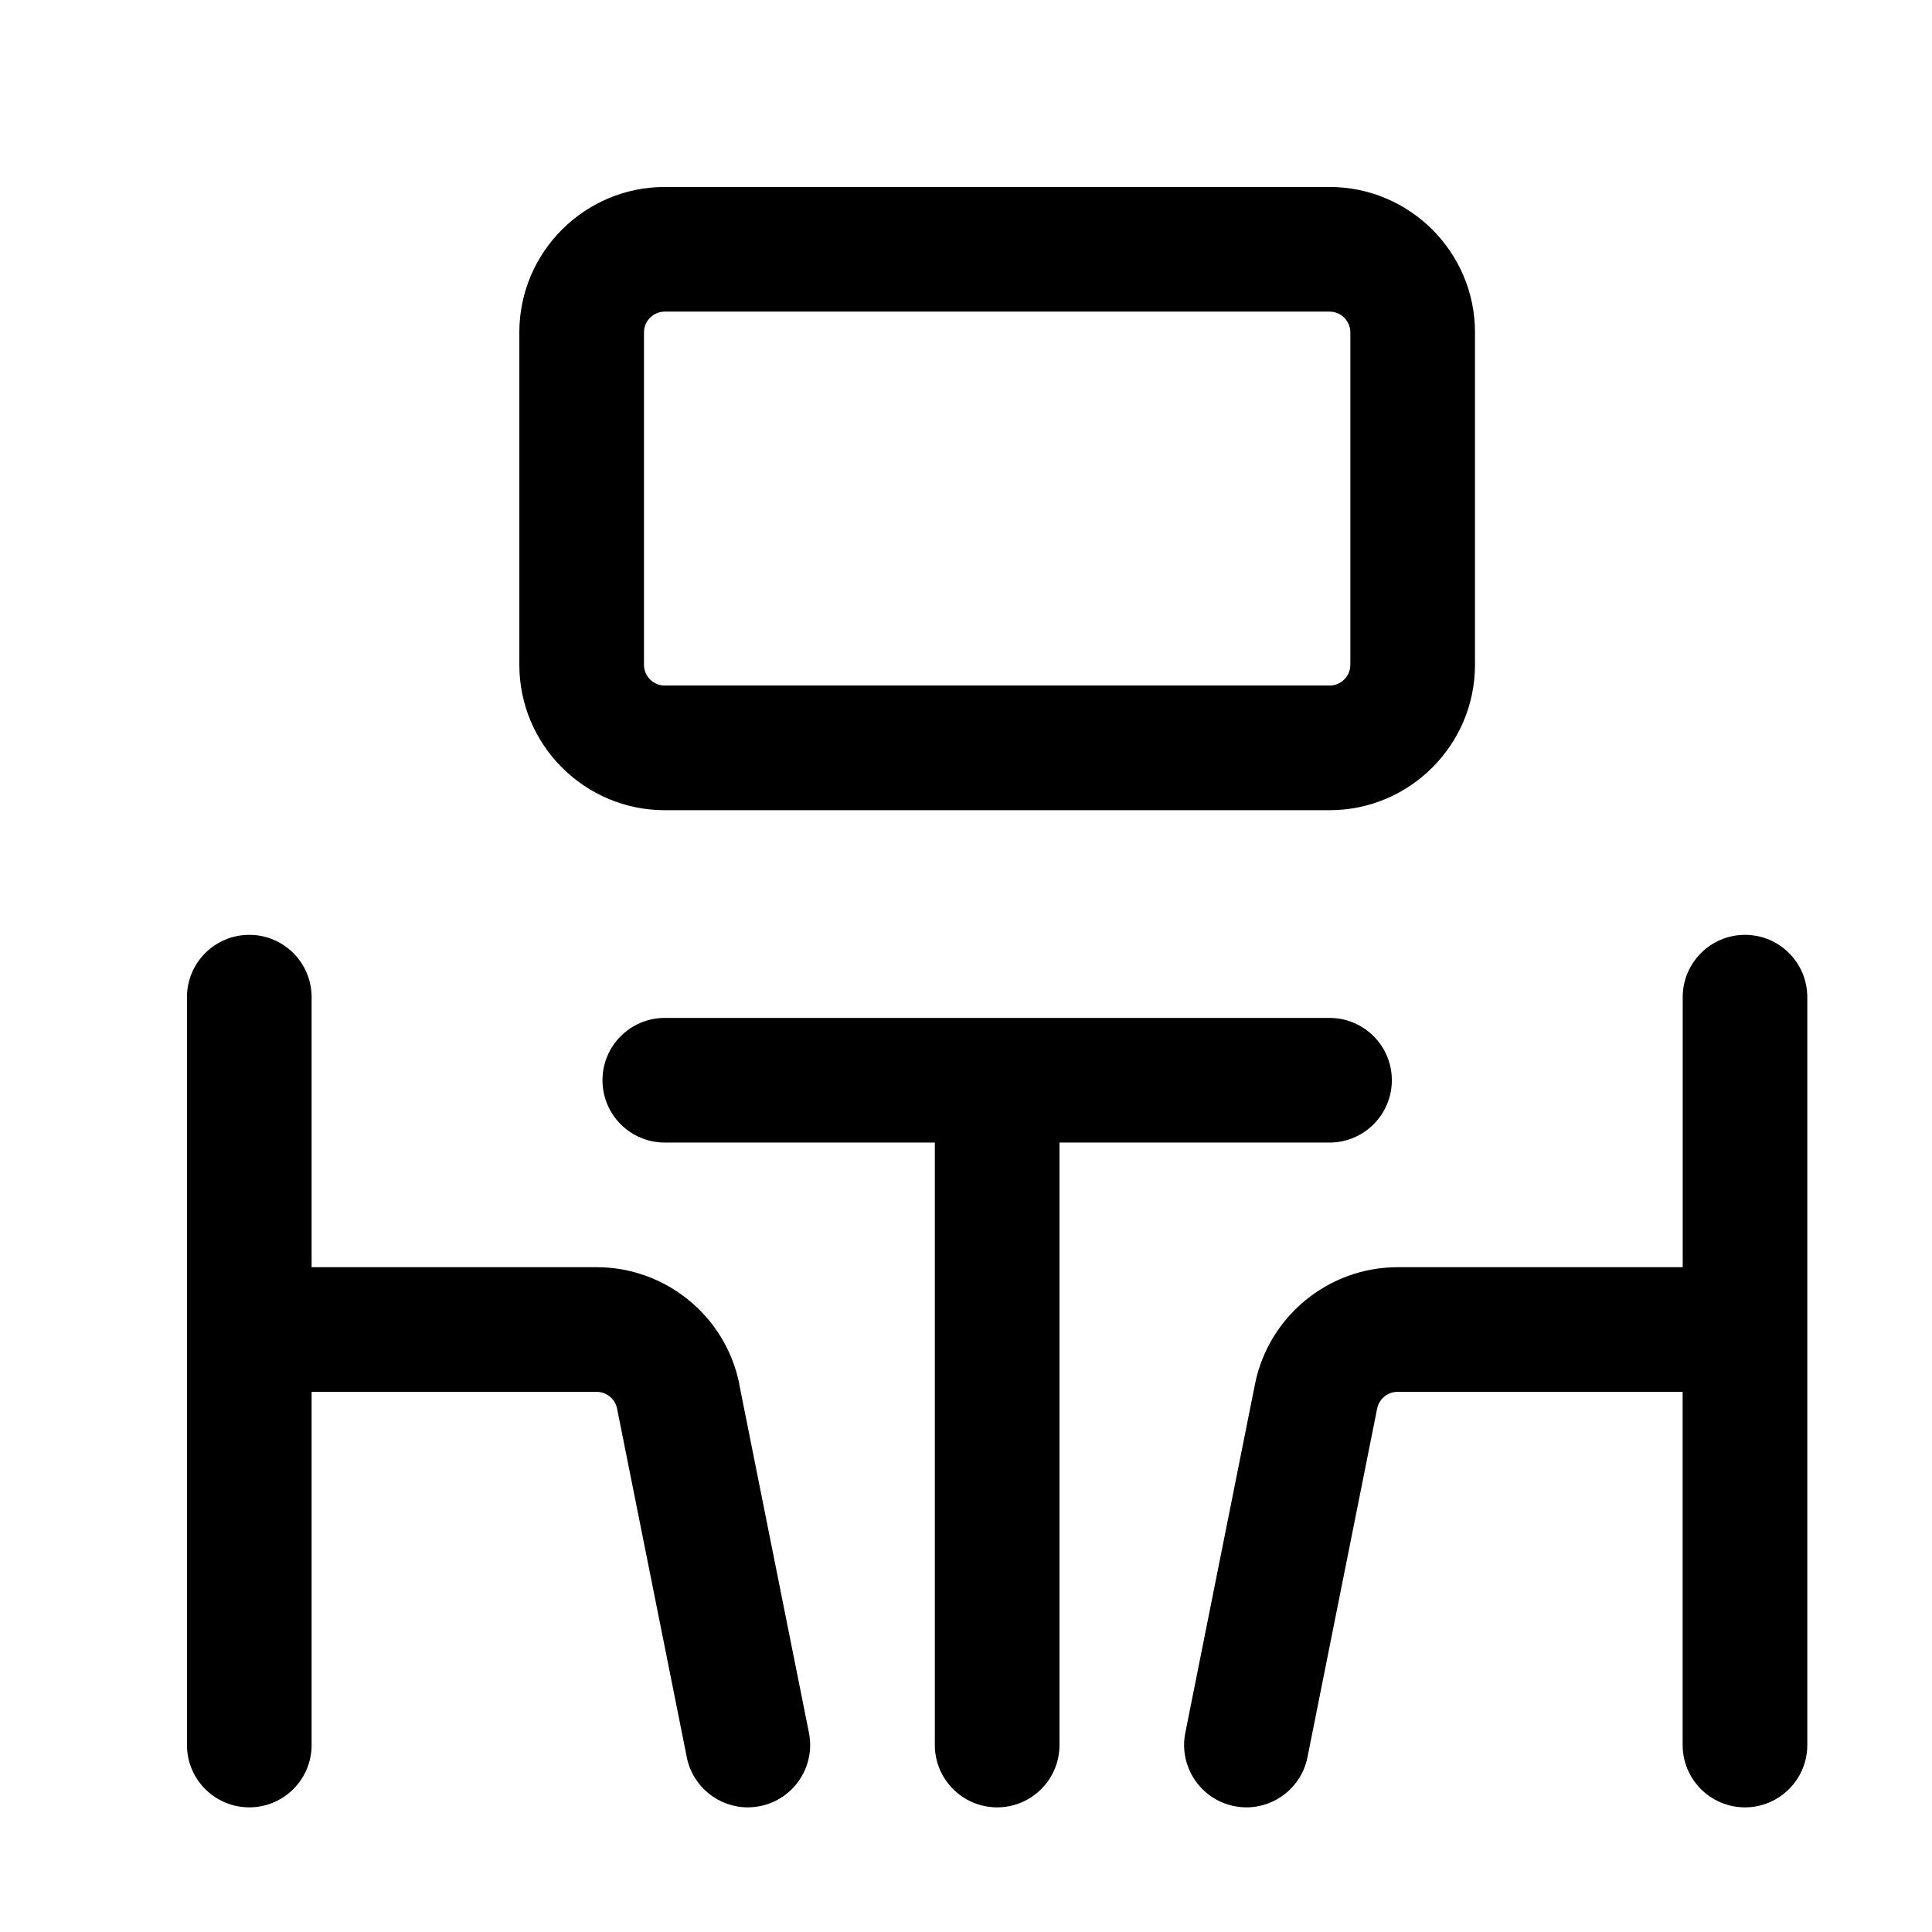 <svg width="31" height="31" viewBox="0 0 31 31" fill="none" xmlns="http://www.w3.org/2000/svg">
<path d="M11.861 22.208L12.98 27.804C13.088 28.345 12.736 28.872 12.196 28.98C12.129 28.993 12.063 29 11.999 29C11.532 29 11.115 28.671 11.02 28.196L9.901 22.601C9.871 22.447 9.732 22.333 9.575 22.333H5L5 28C5 28.552 4.552 29 4 29C3.448 29 3 28.552 3 28L3 16C3 15.448 3.448 15 4 15C4.552 15 5 15.448 5 16V20.333H9.575C10.683 20.333 11.645 21.121 11.863 22.208H11.861ZM28 15C27.448 15 27 15.448 27 16L27 20.333H22.425C21.317 20.333 20.355 21.121 20.137 22.209L19.019 27.804C18.911 28.345 19.263 28.872 19.803 28.98C19.869 28.993 19.936 29 20 29C20.467 29 20.884 28.671 20.979 28.196L22.097 22.601C22.128 22.445 22.267 22.333 22.424 22.333H26.999V28C26.999 28.552 27.447 29 27.999 29C28.551 29 28.999 28.552 28.999 28L28.999 16C28.999 15.448 28.552 15 28 15ZM22.333 17.333C22.333 16.781 21.885 16.333 21.333 16.333H10.667C10.115 16.333 9.667 16.781 9.667 17.333C9.667 17.885 10.115 18.333 10.667 18.333H15L15 28C15 28.552 15.448 29 16 29C16.552 29 17 28.552 17 28L17 18.333H21.333C21.885 18.333 22.333 17.885 22.333 17.333ZM8.333 10.667V5.333C8.333 4.047 9.38 3 10.667 3L21.333 3C22.62 3 23.667 4.047 23.667 5.333V10.667C23.667 11.953 22.62 13 21.333 13H10.667C9.38 13 8.333 11.953 8.333 10.667ZM10.333 10.667C10.333 10.851 10.483 11 10.667 11L21.333 11C21.517 11 21.667 10.851 21.667 10.667V5.333C21.667 5.149 21.517 5 21.333 5L10.667 5C10.483 5 10.333 5.149 10.333 5.333V10.667Z" fill="black"/>
</svg>
